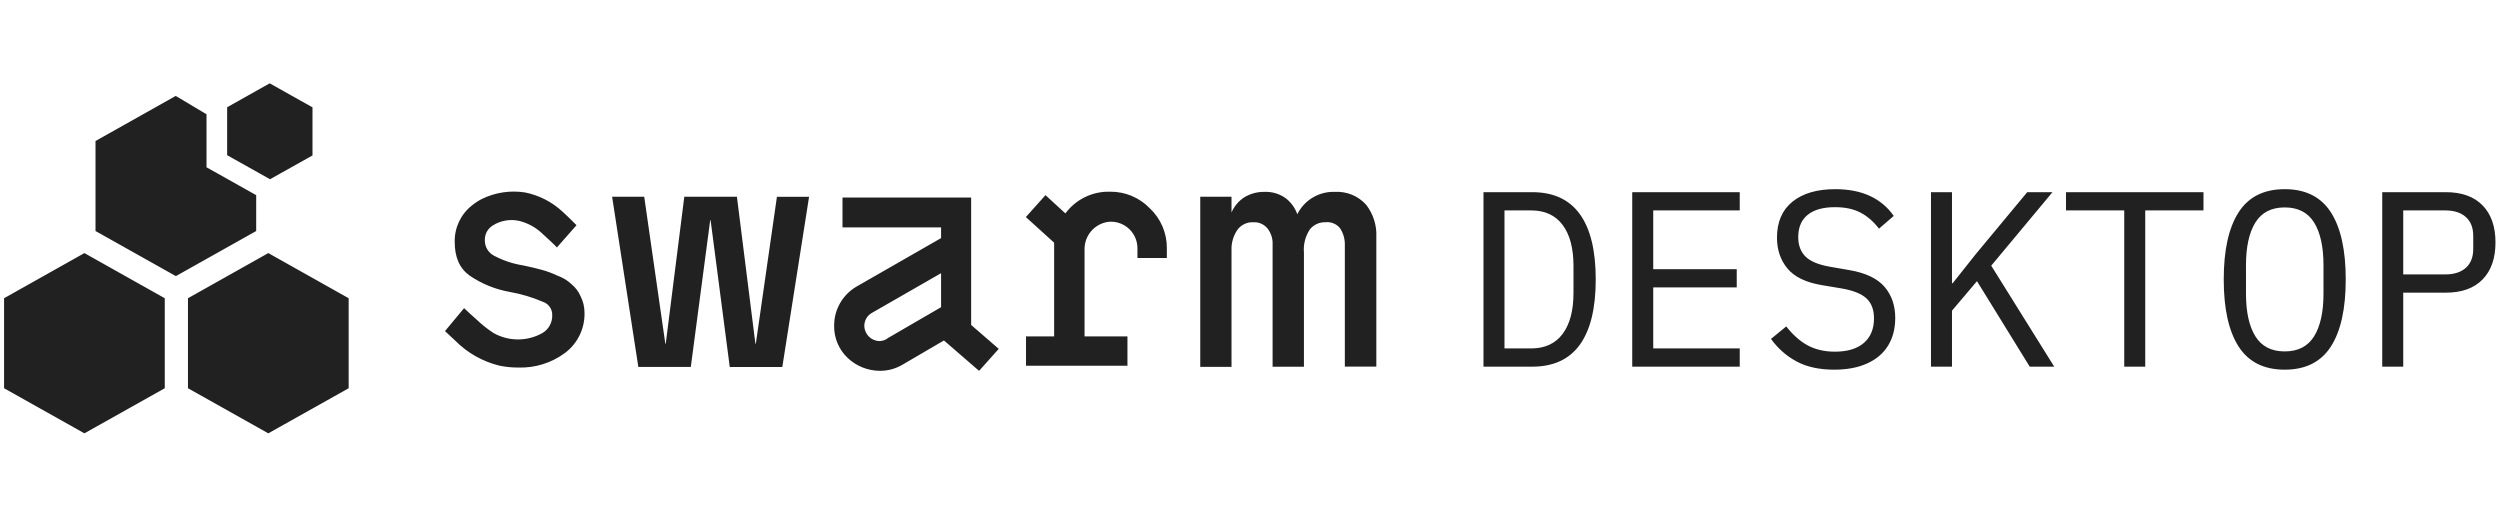 <?xml version="1.0" encoding="UTF-8"?>
<svg width="150px" height="31px" viewBox="0 0 150 31" version="1.1" xmlns="http://www.w3.org/2000/svg" xmlns:xlink="http://www.w3.org/1999/xlink">
    <title>Swarm Dashboard logo Copy 7</title>
    <g id="Page-1" stroke="none" stroke-width="1" fill="none" fill-rule="evenodd">
        <g id="Swarm-Dashboard-logo-Copy-7" transform="translate(0, 0.5)">
            <rect id="bouding-box" x="0" y="0" width="150" height="30"></rect>
            <g id="DESKTOP" transform="translate(142.934, 11.03)"></g>
            <path d="M89.009,11.03 L91.934,11.03 C93.204,11.03 94.157,11.47 94.792,12.35 C95.427,13.23 95.744,14.535 95.744,16.265 C95.744,17.995 95.427,19.3 94.792,20.18 C94.157,21.06 93.204,21.5 91.934,21.5 L89.009,21.5 L89.009,11.03 Z M91.874,20.405 C92.694,20.405 93.322,20.115 93.757,19.535 C94.192,18.955 94.409,18.135 94.409,17.075 L94.409,15.455 C94.409,14.395 94.192,13.575 93.757,12.995 C93.322,12.415 92.694,12.125 91.874,12.125 L90.269,12.125 L90.269,20.405 L91.874,20.405 Z M97.934,21.5 L97.934,11.03 L104.384,11.03 L104.384,12.125 L99.194,12.125 L99.194,15.65 L104.204,15.65 L104.204,16.745 L99.194,16.745 L99.194,20.405 L104.384,20.405 L104.384,21.5 L97.934,21.5 Z M110.054,21.68 C109.164,21.68 108.414,21.517 107.804,21.192 C107.194,20.867 106.679,20.415 106.259,19.835 L107.174,19.085 C107.584,19.605 108.019,19.988 108.479,20.233 C108.939,20.477 109.479,20.6 110.099,20.6 C110.849,20.6 111.427,20.425 111.832,20.075 C112.237,19.725 112.439,19.235 112.439,18.605 C112.439,18.085 112.289,17.685 111.989,17.405 C111.689,17.125 111.189,16.925 110.489,16.805 L109.319,16.61 C108.359,16.45 107.669,16.117 107.249,15.613 C106.829,15.107 106.619,14.49 106.619,13.76 C106.619,12.82 106.929,12.1 107.549,11.6 C108.169,11.1 109.024,10.85 110.114,10.85 C110.924,10.85 111.622,10.988 112.207,11.262 C112.792,11.537 113.264,11.935 113.624,12.455 L112.739,13.22 C112.419,12.8 112.052,12.48 111.637,12.26 C111.222,12.04 110.709,11.93 110.099,11.93 C109.389,11.93 108.844,12.082 108.464,12.387 C108.084,12.693 107.894,13.14 107.894,13.73 C107.894,14.22 108.042,14.61 108.337,14.9 C108.632,15.19 109.139,15.395 109.859,15.515 L110.984,15.71 C111.954,15.88 112.652,16.215 113.077,16.715 C113.502,17.215 113.714,17.835 113.714,18.575 C113.714,19.215 113.572,19.767 113.287,20.233 C113.002,20.698 112.584,21.055 112.034,21.305 C111.484,21.555 110.824,21.68 110.054,21.68 Z M118.619,16.37 L117.119,18.14 L117.119,21.5 L115.859,21.5 L115.859,11.03 L117.119,11.03 L117.119,16.49 L117.164,16.49 L118.544,14.75 L121.634,11.03 L123.149,11.03 L119.474,15.44 L123.254,21.5 L121.784,21.5 L118.619,16.37 Z M128.714,12.125 L128.714,21.5 L127.454,21.5 L127.454,12.125 L123.959,12.125 L123.959,11.03 L132.209,11.03 L132.209,12.125 L128.714,12.125 Z M137.084,21.68 C135.834,21.68 134.912,21.218 134.317,20.293 C133.722,19.367 133.424,18.025 133.424,16.265 C133.424,14.505 133.722,13.162 134.317,12.238 C134.912,11.312 135.834,10.85 137.084,10.85 C138.334,10.85 139.257,11.312 139.852,12.238 C140.447,13.162 140.744,14.505 140.744,16.265 C140.744,18.025 140.447,19.367 139.852,20.293 C139.257,21.218 138.334,21.68 137.084,21.68 Z M137.084,20.585 C137.884,20.585 138.472,20.282 138.847,19.677 C139.222,19.073 139.409,18.22 139.409,17.12 L139.409,15.41 C139.409,14.31 139.222,13.457 138.847,12.852 C138.472,12.248 137.884,11.945 137.084,11.945 C136.284,11.945 135.697,12.248 135.322,12.852 C134.947,13.457 134.759,14.31 134.759,15.41 L134.759,17.12 C134.759,18.22 134.947,19.073 135.322,19.677 C135.697,20.282 136.284,20.585 137.084,20.585 Z M142.934,21.5 L142.934,11.03 L146.744,11.03 C147.704,11.03 148.442,11.295 148.957,11.825 C149.472,12.355 149.729,13.095 149.729,14.045 C149.729,14.995 149.472,15.735 148.957,16.265 C148.442,16.795 147.704,17.06 146.744,17.06 L144.194,17.06 L144.194,21.5 L142.934,21.5 Z M144.194,15.965 L146.714,15.965 C147.244,15.965 147.657,15.832 147.952,15.568 C148.247,15.303 148.394,14.925 148.394,14.435 L148.394,13.655 C148.394,13.165 148.247,12.787 147.952,12.523 C147.657,12.258 147.244,12.125 146.714,12.125 L144.194,12.125 L144.194,15.965 Z M46.616,11.303 L45.349,20.125 L45.324,20.125 L44.215,11.303 L41.058,11.303 L39.944,20.125 L39.92,20.125 L38.653,11.303 L36.727,11.303 L38.3,21.517 L41.448,21.517 L42.612,12.713 L42.636,12.713 L43.786,21.521 L46.938,21.521 L48.544,11.309 L46.622,11.309 C46.622,11.309 46.616,11.281 46.616,11.303 M80.104,11.013 C79.15,10.973 78.262,11.499 77.838,12.354 C77.709,11.986 77.478,11.661 77.174,11.417 C76.801,11.137 76.343,10.994 75.878,11.013 C75.427,11.002 74.986,11.126 74.606,11.371 C74.292,11.591 74.044,11.894 73.891,12.248 L73.891,11.303 L72.015,11.303 L72.015,21.512 L73.891,21.512 L73.891,14.534 C73.87,14.09 73.996,13.648 74.249,13.282 C74.476,12.979 74.839,12.812 75.215,12.834 C75.531,12.82 75.833,12.952 76.039,13.193 C76.259,13.468 76.374,13.816 76.356,14.169 L76.356,21.506 L78.236,21.506 L78.236,14.652 C78.193,14.161 78.321,13.671 78.593,13.261 C78.821,12.979 79.167,12.823 79.529,12.834 C79.862,12.797 80.19,12.933 80.402,13.193 C80.606,13.502 80.706,13.868 80.69,14.236 L80.69,21.496 L82.58,21.496 L82.58,13.736 C82.617,13.03 82.397,12.335 81.962,11.778 C81.49,11.257 80.807,10.974 80.104,11.013 M56.465,17.931 L53.211,19.821 L53.233,19.821 C53.093,19.912 52.931,19.961 52.765,19.964 C52.269,19.953 51.871,19.555 51.86,19.059 C51.855,18.731 52.032,18.428 52.32,18.27 L56.465,15.891 L56.465,17.931 Z M58.269,18.997 L58.269,11.353 L50.55,11.353 L50.55,13.142 L56.465,13.142 L56.465,13.786 L51.415,16.681 C50.567,17.163 50.046,18.063 50.048,19.037 C50.034,19.774 50.333,20.484 50.872,20.987 C51.39,21.472 52.073,21.744 52.782,21.749 C53.256,21.754 53.723,21.629 54.132,21.392 L56.637,19.927 L58.734,21.742 L58.753,21.742 L59.94,20.415 L59.923,20.429 L58.269,18.997 Z M66.601,11.002 C65.549,10.973 64.55,11.459 63.924,12.305 L62.729,11.209 L61.551,12.524 L63.248,14.061 L63.248,19.682 L61.561,19.682 L61.561,21.446 L67.647,21.446 L67.647,19.682 L65.073,19.682 L65.073,14.477 C65.055,13.638 65.672,12.92 66.504,12.809 C67.38,12.726 68.158,13.368 68.239,14.245 C68.244,14.292 68.247,14.342 68.247,14.391 L68.247,14.979 L70.011,14.979 L70.011,14.391 C70.019,13.486 69.648,12.618 68.988,11.998 C68.364,11.351 67.5,10.991 66.601,11.002 M34.297,16.557 C34.055,16.327 33.767,16.152 33.453,16.042 C33.141,15.892 32.814,15.771 32.479,15.683 C32.143,15.594 31.764,15.497 31.377,15.422 C30.766,15.327 30.177,15.127 29.63,14.836 C29.303,14.66 29.096,14.323 29.09,13.951 C29.066,13.575 29.251,13.218 29.574,13.024 C30.043,12.731 30.608,12.633 31.147,12.753 C31.667,12.88 32.141,13.14 32.53,13.507 C32.612,13.575 33.427,14.331 33.413,14.348 L34.591,13.013 C34.591,13.013 34.027,12.441 33.757,12.205 C33.126,11.617 32.344,11.215 31.499,11.046 C30.616,10.909 29.713,11.046 28.911,11.438 C28.699,11.547 28.499,11.677 28.314,11.829 C27.648,12.355 27.265,13.163 27.283,14.012 C27.283,14.942 27.576,15.604 28.178,16.037 C28.902,16.53 29.722,16.863 30.586,17.016 C31.267,17.135 31.931,17.334 32.565,17.605 C32.911,17.717 33.142,18.04 33.134,18.404 C33.15,18.84 32.929,19.251 32.554,19.478 C31.641,19.996 30.519,19.996 29.606,19.478 C29.241,19.239 28.899,18.968 28.586,18.665 C28.331,18.45 28.091,18.217 27.845,17.988 L26.7,19.366 C26.7,19.366 27.259,19.889 27.308,19.932 C28.035,20.67 28.953,21.191 29.96,21.438 C30.331,21.516 30.712,21.554 31.091,21.552 C32.1,21.587 33.09,21.278 33.901,20.676 C34.667,20.102 35.104,19.189 35.07,18.231 C35.066,17.898 34.986,17.57 34.834,17.272 C34.713,16.995 34.53,16.751 34.297,16.557 M5.064,14.685 L9.886,17.394 L9.886,22.794 L5.064,25.5 L0.244,22.794 L0.244,17.394 L5.064,14.685 Z M16.098,14.685 L20.92,17.394 L20.92,22.794 L16.098,25.5 L11.278,22.794 L11.278,17.394 L16.098,14.685 Z M10.544,5.255 L12.391,6.357 L12.391,9.538 L13.025,9.892 L15.372,11.21 L15.372,13.361 L10.552,16.067 L5.731,13.361 L5.731,7.96 L10.544,5.255 Z M16.182,4.5 L18.75,5.941 L18.75,8.826 L16.202,10.254 L16.182,10.243 L13.629,8.812 L13.629,5.952 L13.634,5.931 L16.182,4.5 Z" id="Combined-Shape" fill="rgb(33, 33, 33)" fill-rule="nonzero"></path>
        </g>
    </g>
</svg>